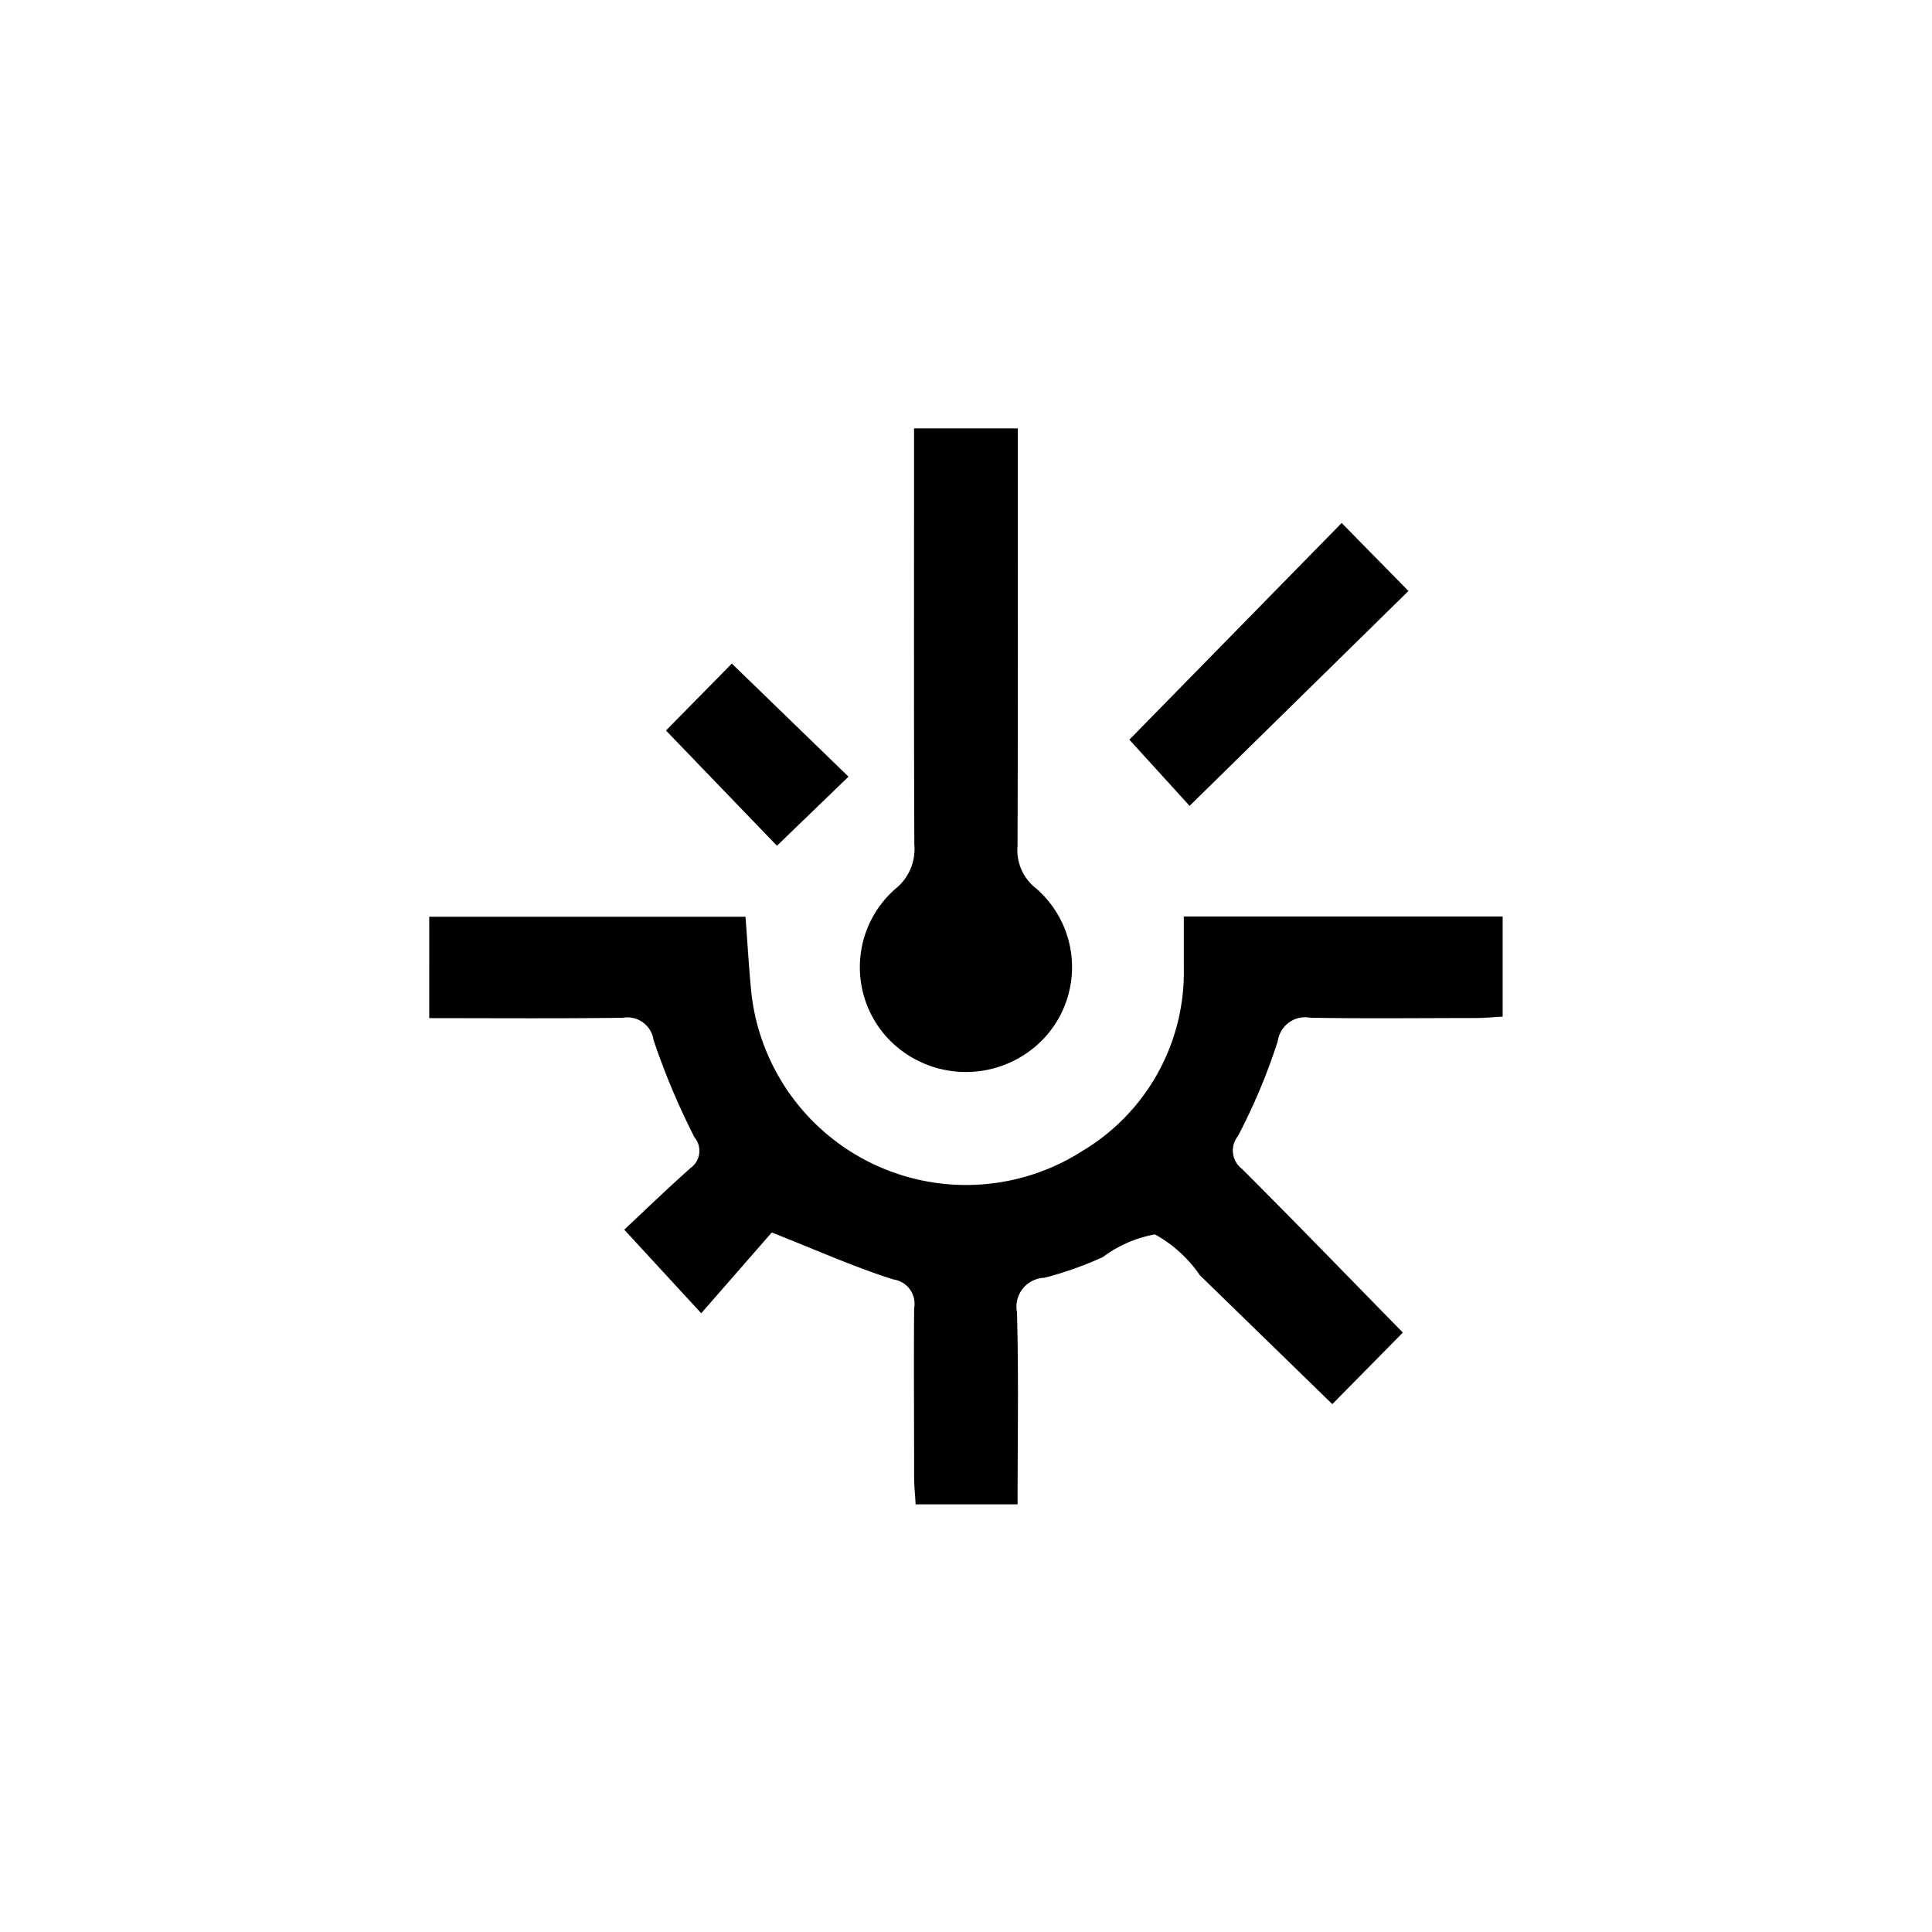 <svg xmlns="http://www.w3.org/2000/svg" width="54" height="54" viewBox="0 0 54 54">
  <path d="M41.259,30.267c-1.546,0-3.093.019-4.639-.008a0.772,0.772,0,0,0-.906.655A16.837,16.837,0,0,1,34.6,33.568a0.643,0.643,0,0,0,.116.917c1.52,1.52,3.015,3.064,4.494,4.574l-1.971,2-3.7-3.6a3.7,3.7,0,0,0-1.258-1.145,3.469,3.469,0,0,0-1.457.635,9.958,9.958,0,0,1-1.629.578,0.809,0.809,0,0,0-.77.963c0.049,1.761.017,3.525,0.017,5.369H25.592c-0.014-.253-0.041-0.507-0.042-0.76,0-1.572-.012-3.143,0-4.714a0.689,0.689,0,0,0-.579-0.811c-1.094-.344-2.147-0.82-3.4-1.313L19.6,38.519l-2.152-2.336C18,35.666,18.638,35.049,19.3,34.46a0.589,0.589,0,0,0,.111-0.858,20.1,20.1,0,0,1-1.144-2.719,0.737,0.737,0,0,0-.854-0.623c-1.786.024-3.572,0.01-5.416,0.01V27.436h8.84c0.052,0.681.093,1.395,0.161,2.105a6.038,6.038,0,0,0,9.276,4.429,5.819,5.819,0,0,0,2.814-5.109c0-.456,0-0.913,0-1.432H42v2.8C41.767,30.24,41.513,30.266,41.259,30.267Zm-9.693-7.78L37.5,16.431l1.867,1.9-6.117,6.006Zm-6.673,8.427a2.913,2.913,0,0,1,.129-4.254,1.425,1.425,0,0,0,.534-1.241c-0.015-3.577-.008-7.155-0.008-10.732v-0.9h2.9v0.874c0,3.6.007,7.2-.008,10.8a1.349,1.349,0,0,0,.513,1.178,2.913,2.913,0,0,1,.171,4.253A3,3,0,0,1,24.893,30.914Zm-6.279-8.683,1.841-1.871,3.261,3.161-2,1.931Z" transform="translate(0 -1.813)"/>
</svg>
